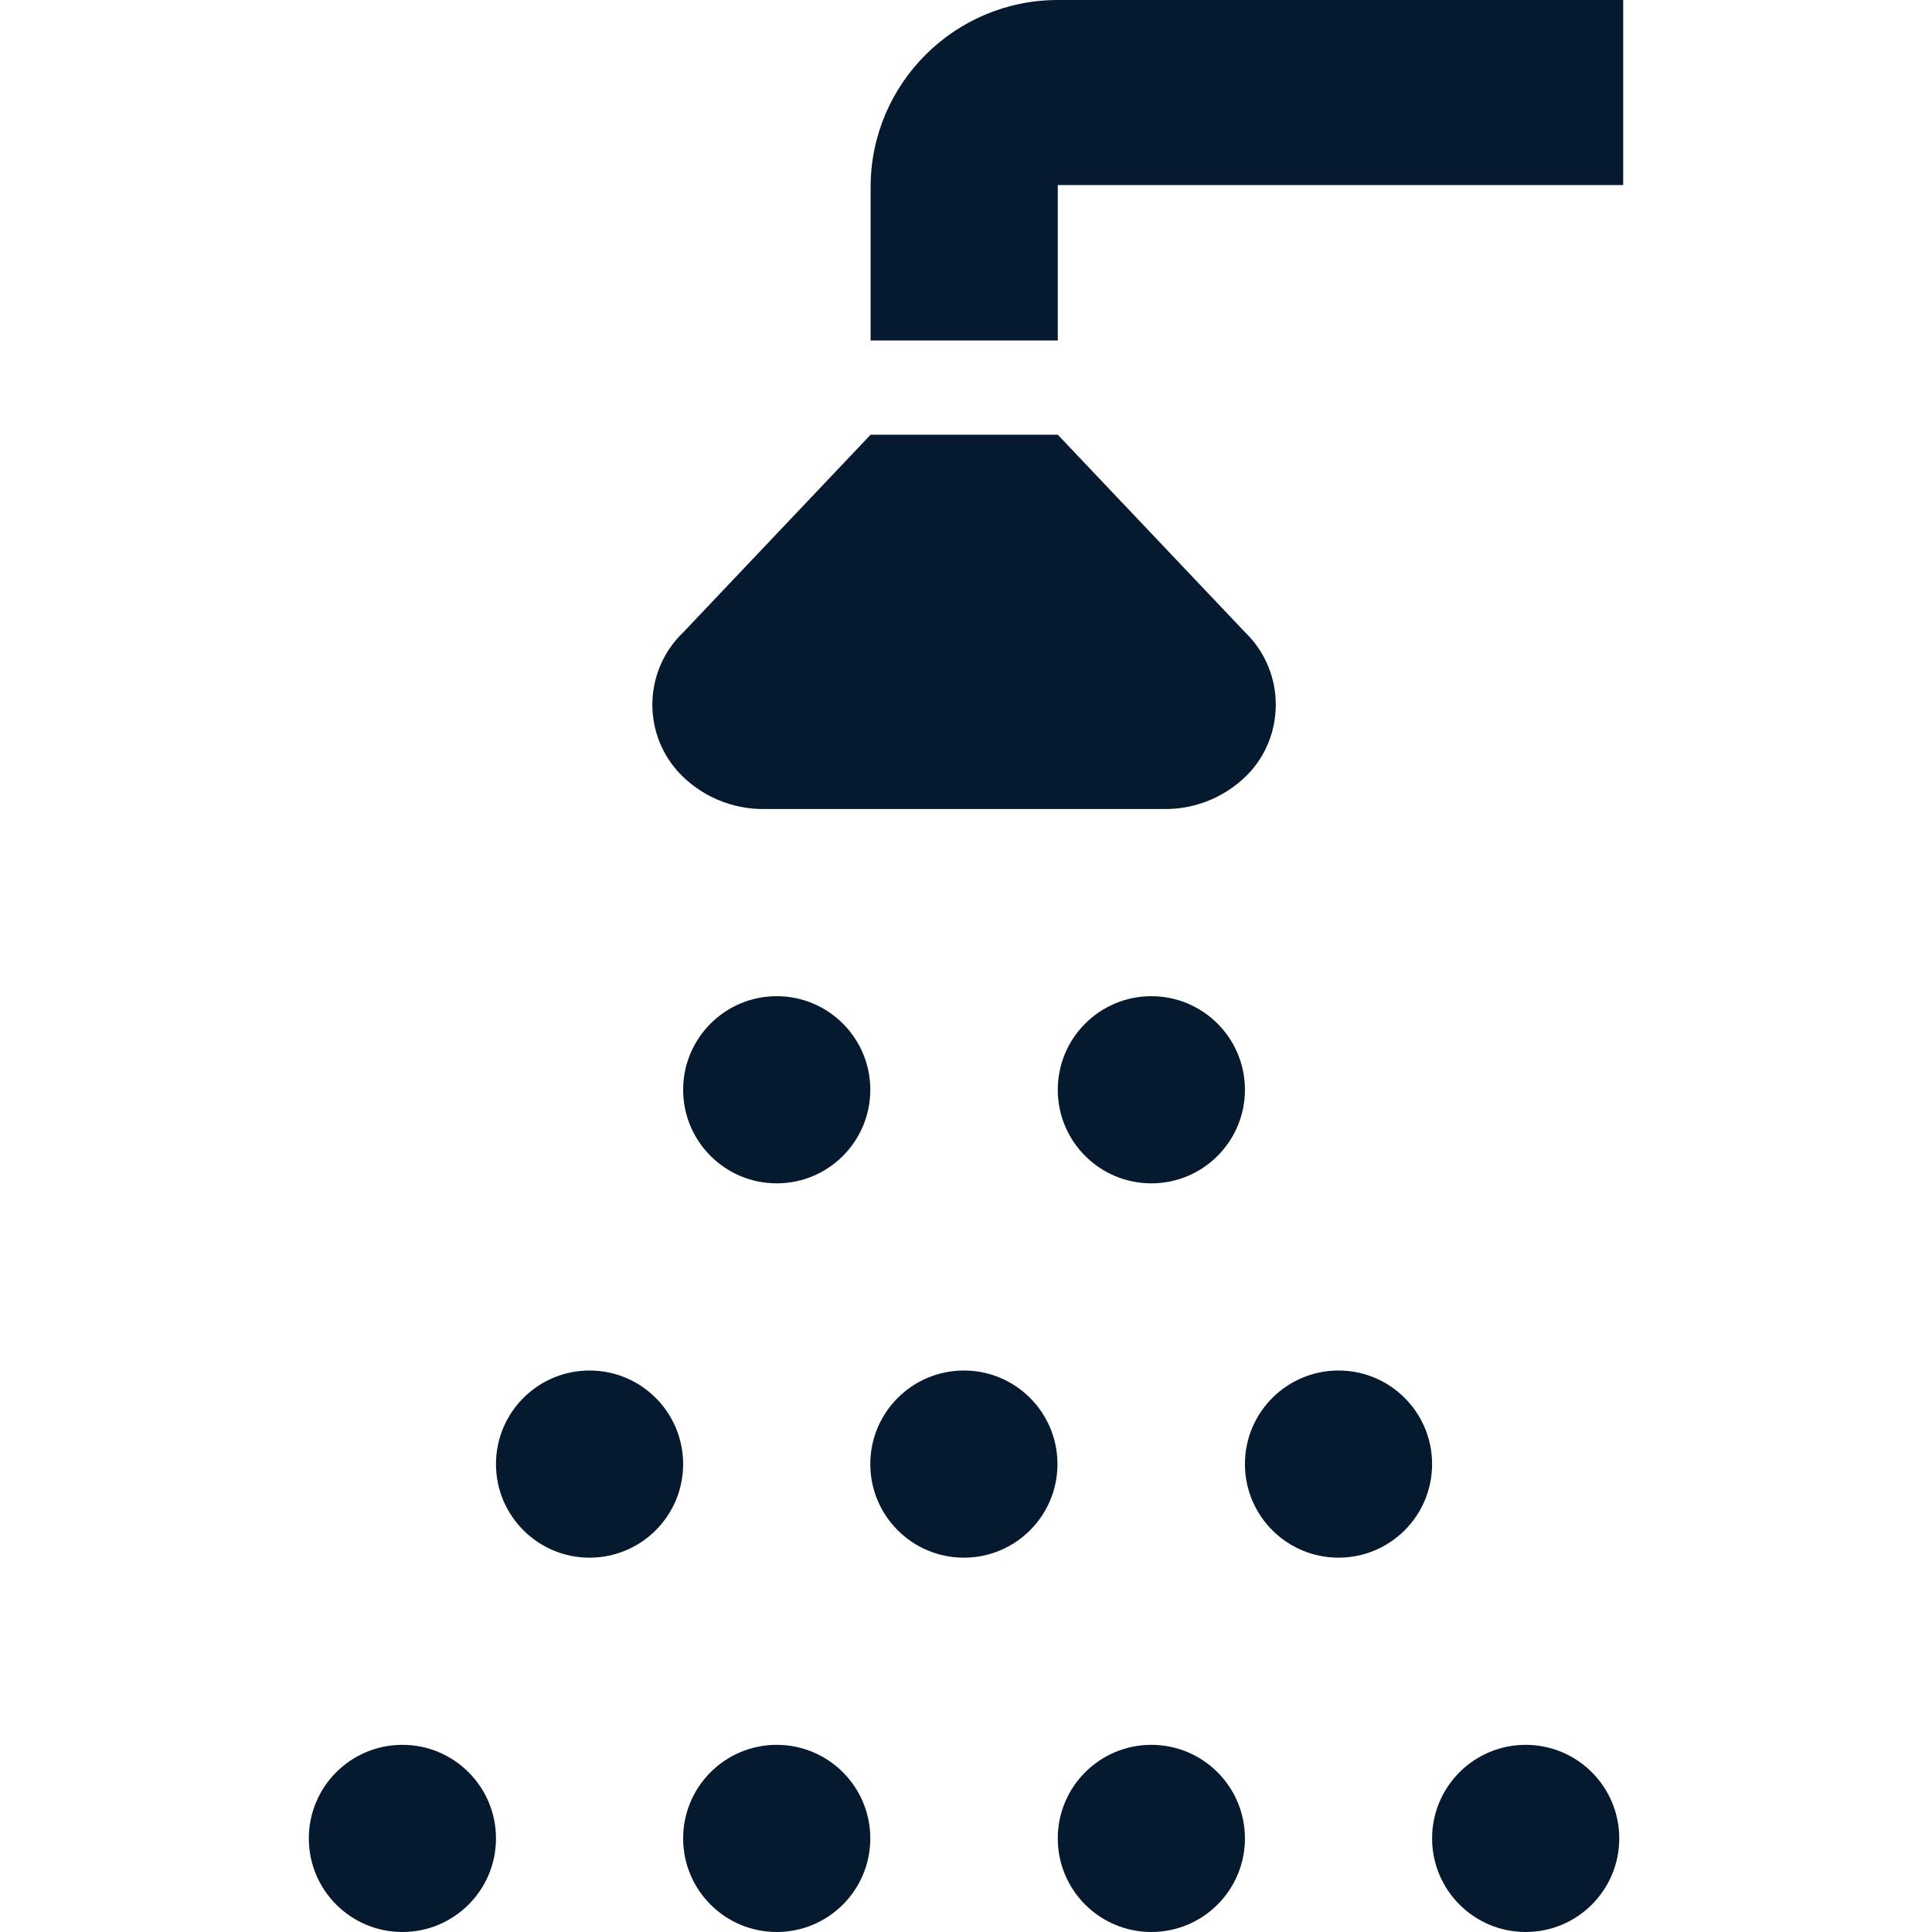<?xml version="1.0" encoding="UTF-8"?>
<svg id="AC_icons" data-name="AC icons" xmlns="http://www.w3.org/2000/svg" viewBox="0 0 64 64">
  <defs>
    <style>
      .cls-1 {
        fill: #061a2f;
        stroke-width: 0px;
      }
    </style>
  </defs>
  <g id="Informational_icons" data-name="Informational icons">
    <g id="O">
      <g id="outdoor-shower">
        <g id="Shower">
          <path class="cls-1" d="m35.04,14.4l6.2,6.54c1.28,1.23,1.37,3.26.2,4.6-.74.82-1.8,1.28-2.9,1.26h-13.19c-1.11.02-2.17-.44-2.91-1.26-1.18-1.34-1.09-3.37.2-4.6l6.2-6.54h6.2Z"/>
          <circle class="cls-1" cx="38.14" cy="36.1" r="3.1"/>
          <circle class="cls-1" cx="25.73" cy="36.1" r="3.1"/>
          <circle class="cls-1" cx="19.53" cy="48.5" r="3.1"/>
          <circle class="cls-1" cx="31.93" cy="48.5" r="3.1"/>
          <circle class="cls-1" cx="44.34" cy="48.5" r="3.1"/>
          <circle class="cls-1" cx="38.14" cy="60.9" r="3.1"/>
          <circle class="cls-1" cx="13.33" cy="60.9" r="3.1"/>
          <circle class="cls-1" cx="25.73" cy="60.9" r="3.1"/>
          <circle class="cls-1" cx="50.54" cy="60.9" r="3.1"/>
          <path class="cls-1" d="m35.04,0c-3.42,0-6.2,2.78-6.2,6.2h0v5.08h6.2v-5.15h18.73V0h-18.73Z"/>
        </g>
      </g>
    </g>
  </g>
</svg>